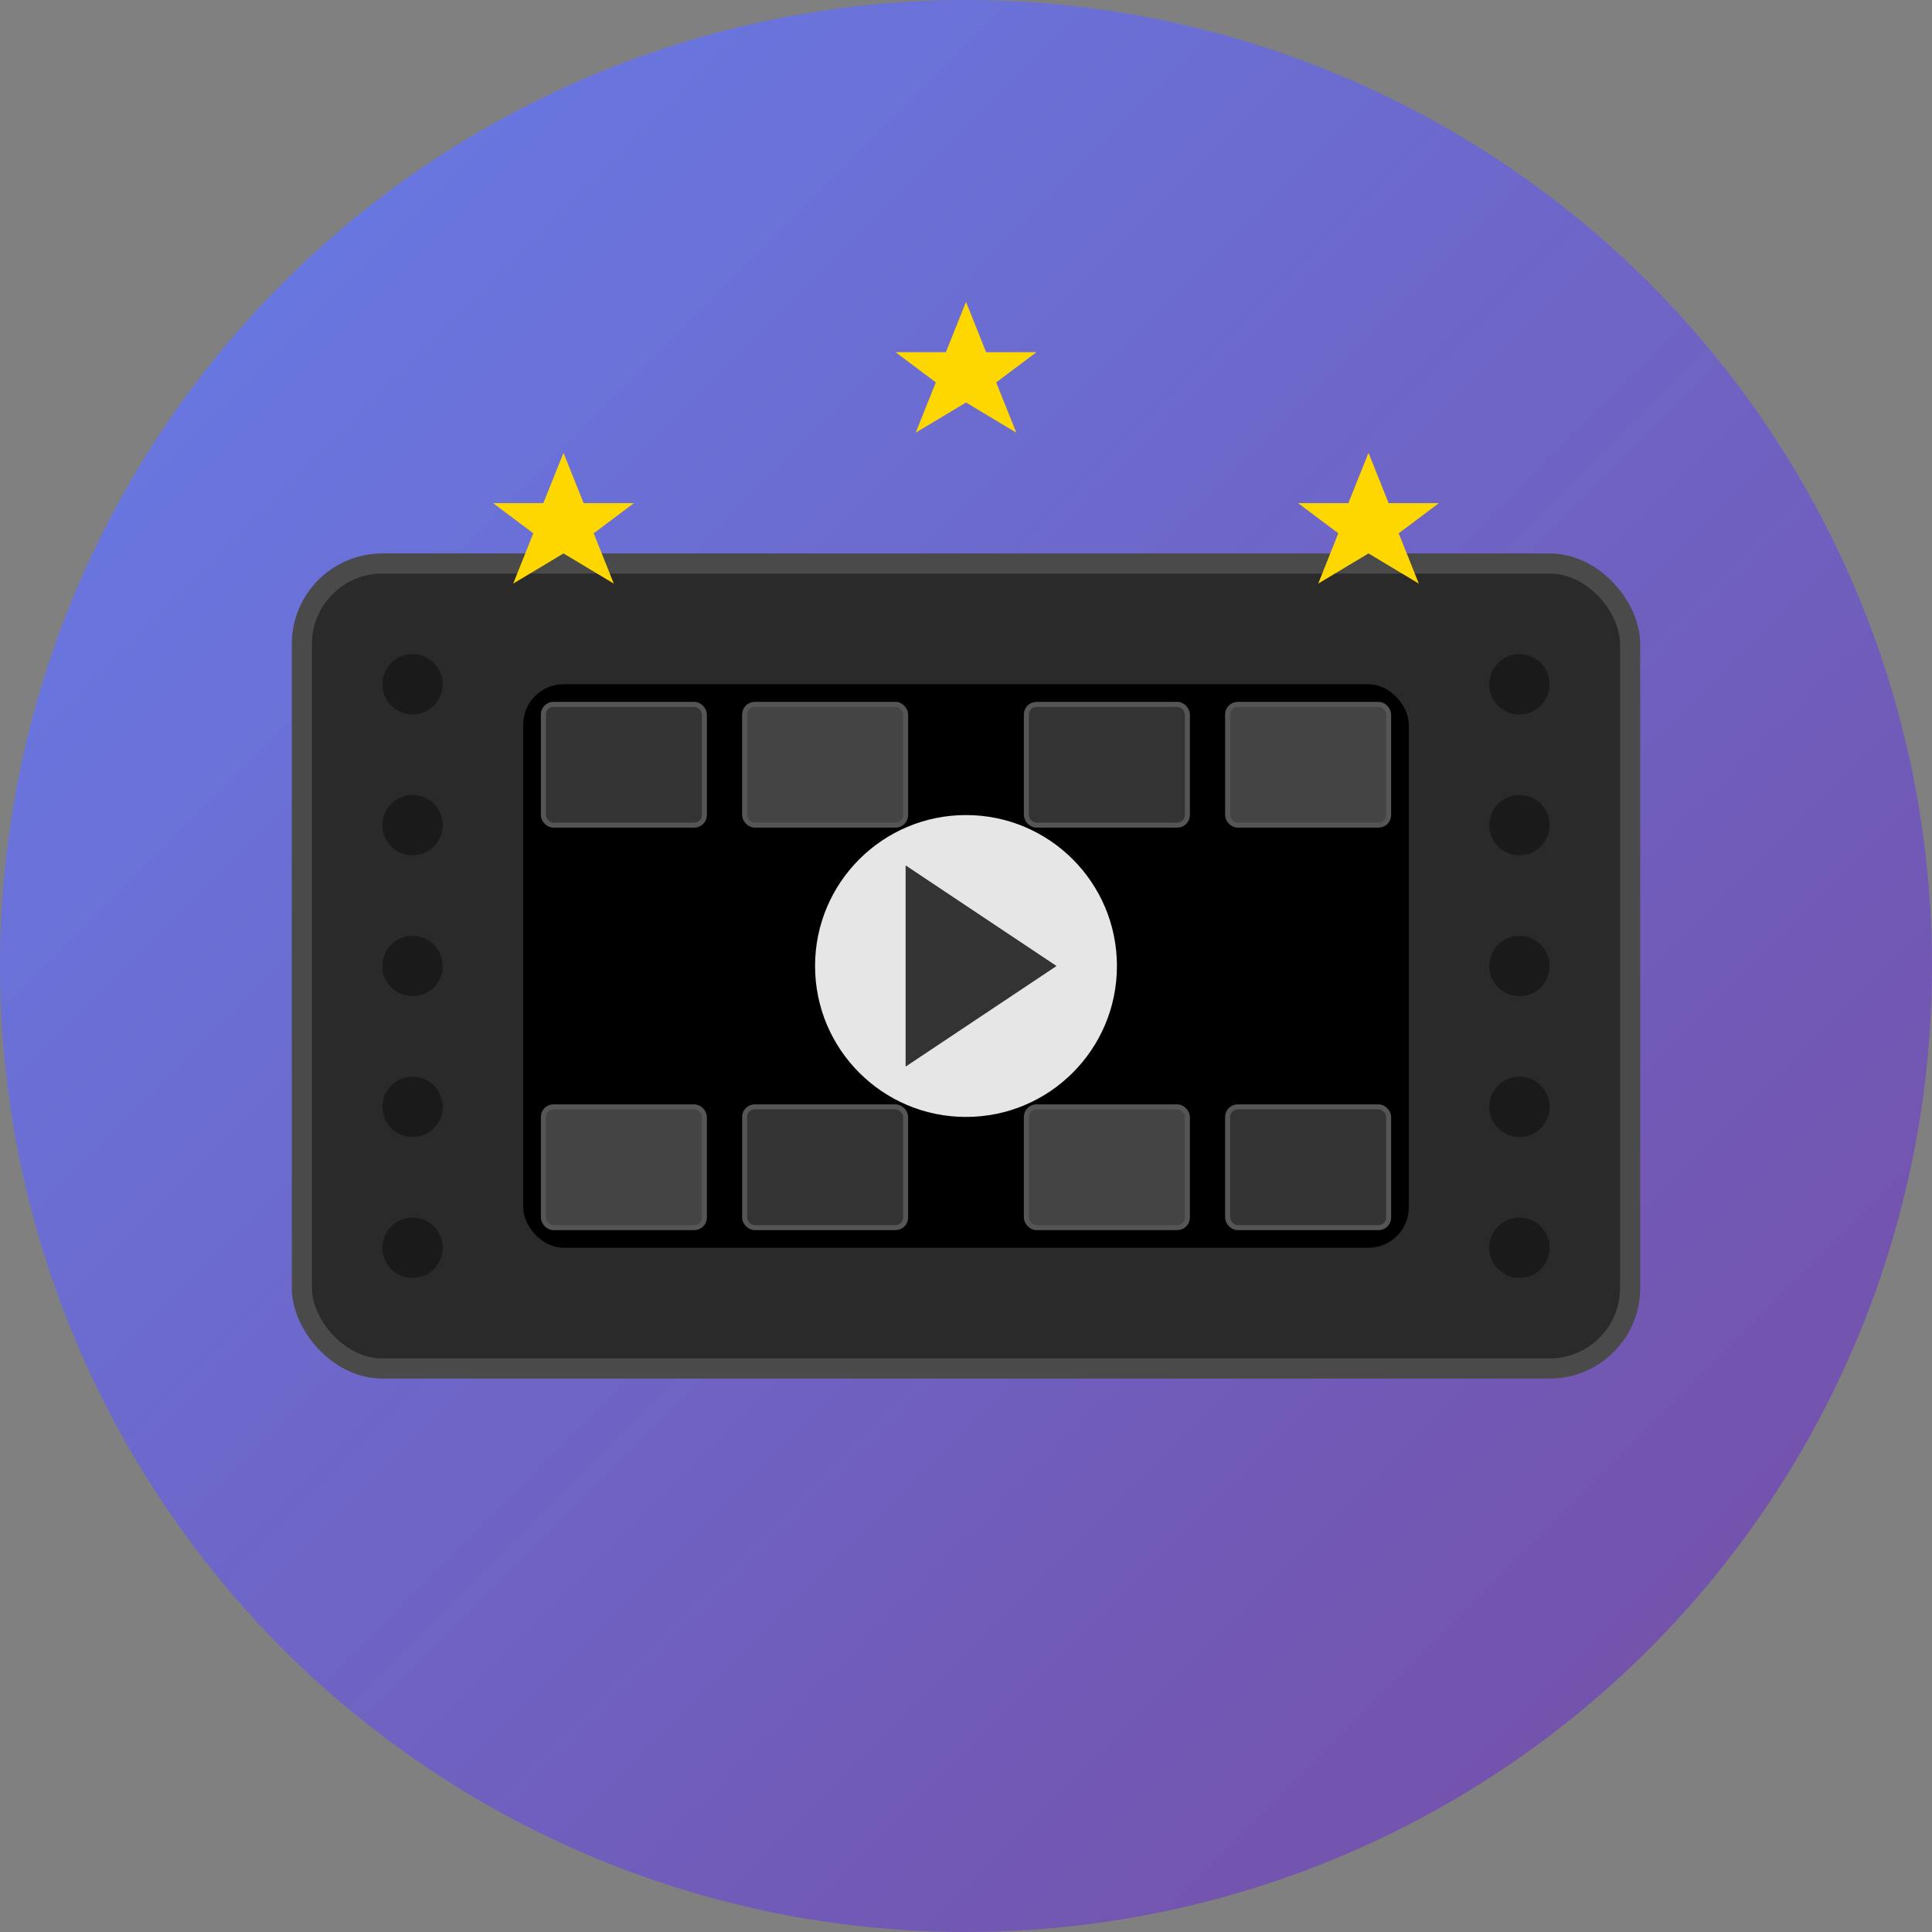 <svg width="192" height="192" viewBox="0 0 192 192" fill="none" xmlns="http://www.w3.org/2000/svg">
  <rect x="0" y="0" width="192" height="192" fill="#808080" stroke="none"/>
  <!-- Background Circle -->
  <circle cx="96" cy="96" r="96" fill="url(#gradient)"/>
  
  <!-- Film Strip -->
  <rect x="30" y="56" width="132" height="80" rx="8" fill="#2a2a2a" stroke="#4a4a4a" stroke-width="2"/>
  
  <!-- Film Holes -->
  <circle cx="41" cy="68" r="3" fill="#1a1a1a"/>
  <circle cx="41" cy="82" r="3" fill="#1a1a1a"/>
  <circle cx="41" cy="96" r="3" fill="#1a1a1a"/>
  <circle cx="41" cy="110" r="3" fill="#1a1a1a"/>
  <circle cx="41" cy="124" r="3" fill="#1a1a1a"/>
  
  <circle cx="151" cy="68" r="3" fill="#1a1a1a"/>
  <circle cx="151" cy="82" r="3" fill="#1a1a1a"/>
  <circle cx="151" cy="96" r="3" fill="#1a1a1a"/>
  <circle cx="151" cy="110" r="3" fill="#1a1a1a"/>
  <circle cx="151" cy="124" r="3" fill="#1a1a1a"/>
  
  <!-- Main Screen -->
  <rect x="52" y="68" width="88" height="56" rx="4" fill="#000"/>
  
  <!-- Play Button -->
  <circle cx="96" cy="96" r="15" fill="rgba(255,255,255,0.9)"/>
  <path d="M90 86 L105 96 L90 106 Z" fill="#333"/>
  
  <!-- Film Frames -->
  <rect x="54" y="70" width="16" height="12" rx="1" fill="#333" stroke="#555" stroke-width="0.5"/>
  <rect x="74" y="70" width="16" height="12" rx="1" fill="#444" stroke="#555" stroke-width="0.5"/>
  <rect x="102" y="70" width="16" height="12" rx="1" fill="#333" stroke="#555" stroke-width="0.5"/>
  <rect x="122" y="70" width="16" height="12" rx="1" fill="#444" stroke="#555" stroke-width="0.5"/>
  <rect x="54" y="110" width="16" height="12" rx="1" fill="#444" stroke="#555" stroke-width="0.5"/>
  <rect x="74" y="110" width="16" height="12" rx="1" fill="#333" stroke="#555" stroke-width="0.5"/>
  <rect x="102" y="110" width="16" height="12" rx="1" fill="#444" stroke="#555" stroke-width="0.5"/>
  <rect x="122" y="110" width="16" height="12" rx="1" fill="#333" stroke="#555" stroke-width="0.5"/>
  
  <!-- Stars -->
  <path d="M56 45 L58 50 L63 50 L59 53 L61 58 L56 55 L51 58 L53 53 L49 50 L54 50 Z" fill="#FFD700"/>
  <path d="M136 45 L138 50 L143 50 L139 53 L141 58 L136 55 L131 58 L133 53 L129 50 L134 50 Z" fill="#FFD700"/>
  <path d="M96 30 L98 35 L103 35 L99 38 L101 43 L96 40 L91 43 L93 38 L89 35 L94 35 Z" fill="#FFD700"/>
  
  <!-- Gradient Definition -->
  <defs>
    <linearGradient id="gradient" x1="0%" y1="0%" x2="100%" y2="100%">
      <stop offset="0%" style="stop-color:#667eea;stop-opacity:1" />
      <stop offset="100%" style="stop-color:#764ba2;stop-opacity:1" />
    </linearGradient>
  </defs>
</svg>
